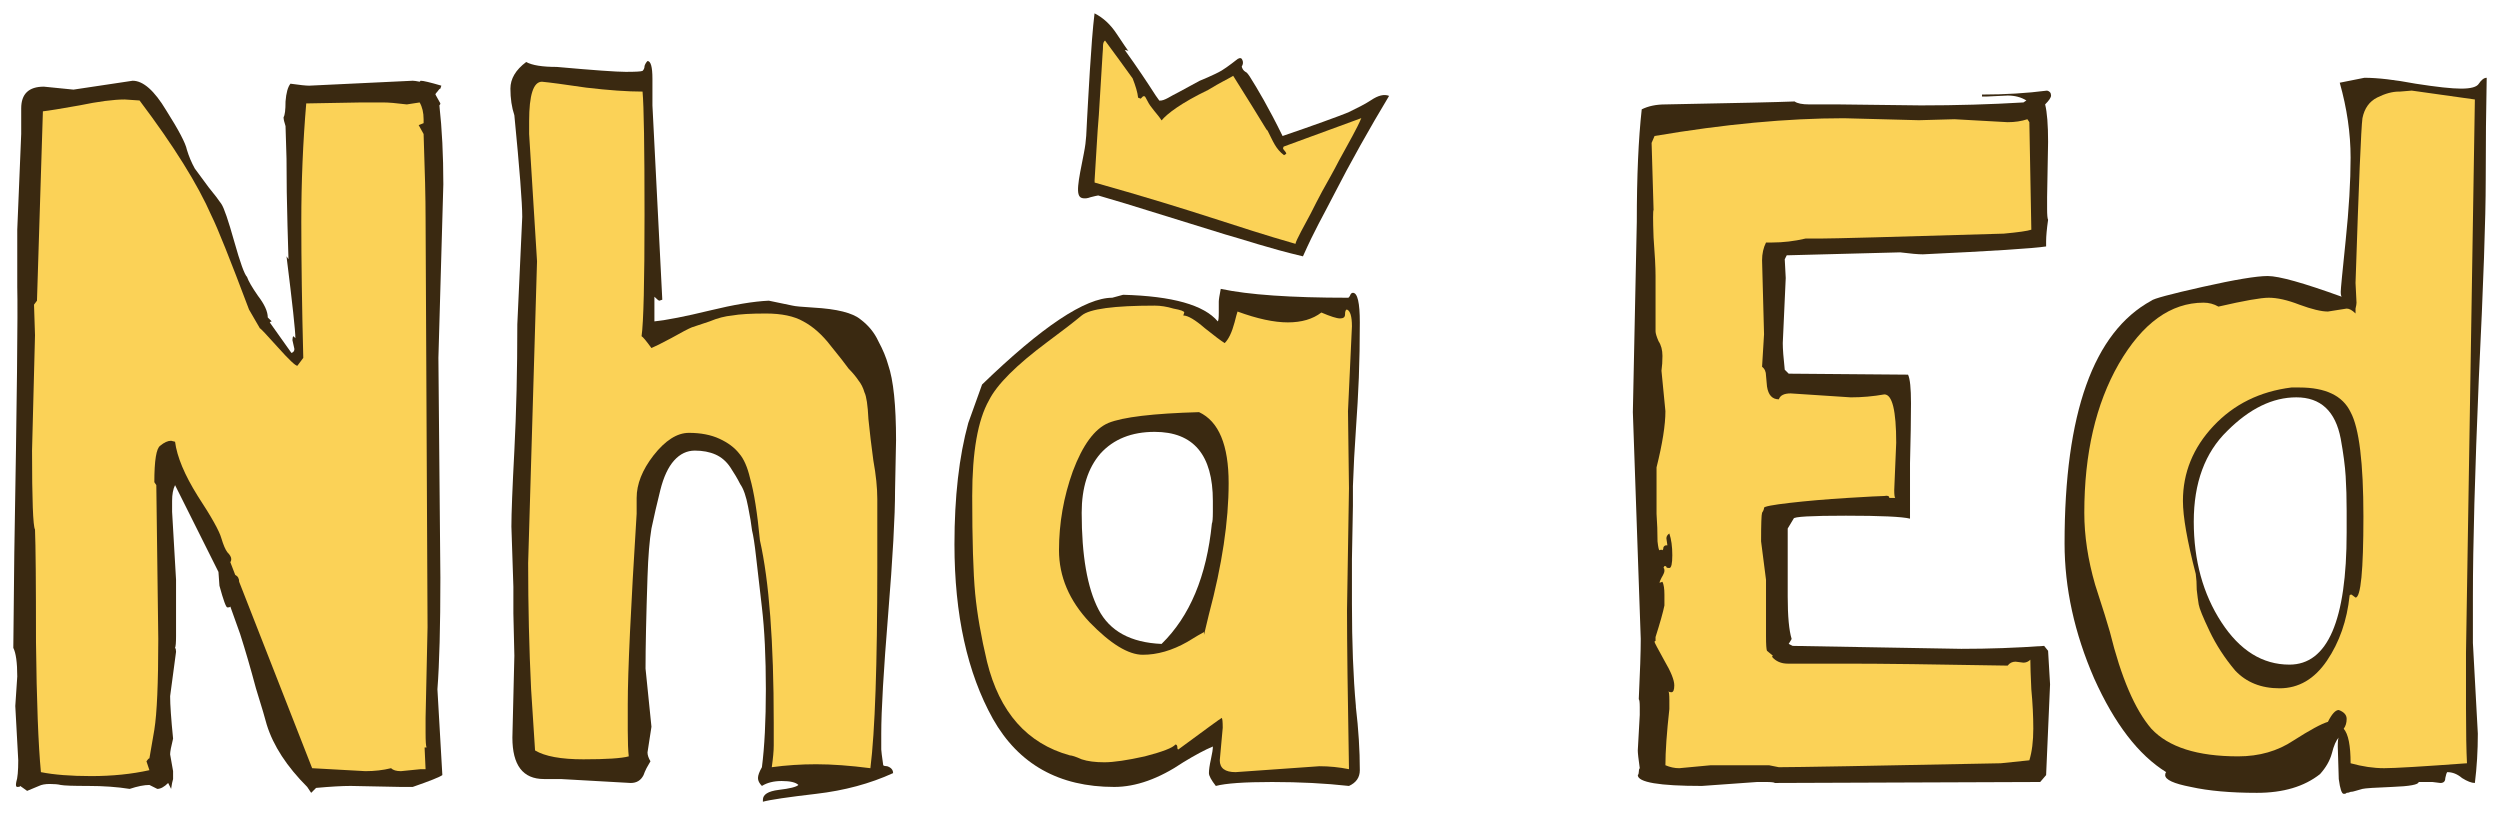 <svg xmlns="http://www.w3.org/2000/svg" width="365" height="119">
  <!--
    The font is Londrina Sketch by Marcelo Magalhães:
    http://www.google.com/fonts/specimen/Londrina+Sketch
  -->
  <g transform="translate(-189.547,-465.793)">
    <g id="outer" style="fill:#3a2911">
      <path id="outer-N" d="m 234.977,581.549 -0.576,-0.864 c -2.976,-2.976 -4.944,-6 -5.904,-9.072 -0.192,-0.768 -0.72,-2.544 -1.584,-5.328 -0.768,-2.88 -1.536,-5.52 -2.304,-7.92 l -1.44,-4.032 c -4e-5,0.096 -0.144,0.144 -0.432,0.144 -0.192,2e-5 -0.576,-1.056 -1.152,-3.168 l -0.144,-2.016 -6.336,-12.672 c -0.288,0.576 -0.432,1.344 -0.432,2.304 l 0,1.584 0.576,9.936 0,8.208 c -3e-5,0.96 -0.048,1.536 -0.144,1.728 0.096,0.096 0.144,0.288 0.144,0.576 l -0.864,6.48 c -3e-5,1.248 0.144,3.312 0.432,6.192 -0.288,1.152 -0.432,1.92 -0.432,2.304 l 0.432,2.448 0,1.152 c -0.096,0.288 -0.192,0.768 -0.288,1.44 l -0.432,-0.864 c -0.576,0.576 -1.104,0.864 -1.584,0.864 l -1.152,-0.576 c -0.768,0 -1.728,0.192 -2.88,0.576 -1.824,-0.288 -3.84,-0.432 -6.048,-0.432 -2.208,0 -3.552,-0.048 -4.032,-0.144 -0.384,-0.096 -0.912,-0.144 -1.584,-0.144 -0.672,0 -1.2,0.096 -1.584,0.288 l -1.728,0.72 -1.008,-0.72 c -1e-5,0.096 -0.144,0.144 -0.432,0.144 -0.192,0 -0.24,-0.24 -0.144,-0.72 0.192,-0.576 0.288,-1.632 0.288,-3.168 l -0.432,-7.92 0.288,-4.32 c -1e-5,-2.016 -0.192,-3.408 -0.576,-4.176 l 0.144,-13.824 c 0.384,-22.272 0.528,-35.232 0.432,-38.88 -1e-5,-3.744 -1e-5,-6.048 0,-6.912 l 0,-1.44 0.576,-13.968 0,-3.744 c -1e-5,-2.112 1.104,-3.168 3.312,-3.168 l 4.32,0.432 8.64,-1.296 c 1.536,1e-4 3.168,1.44 4.896,4.32 1.824,2.88 2.832,4.8 3.024,5.76 0.288,0.96 0.672,1.872 1.152,2.736 0.576,0.768 1.248,1.68 2.016,2.736 0.864,1.056 1.488,1.872 1.872,2.448 0.384,0.576 1.008,2.4 1.872,5.472 0.864,3.072 1.488,4.8 1.872,5.184 0.192,0.576 0.72,1.488 1.584,2.736 0.96,1.248 1.44,2.304 1.44,3.168 l 0.576,0.576 c -0.096,6e-5 -0.192,0.048 -0.288,0.144 l 3.168,4.464 c 0.288,-0.096 0.432,-0.288 0.432,-0.576 l -0.288,-1.296 c -5e-5,-0.288 0.048,-0.48 0.144,-0.576 l 0.288,0.288 c -5e-5,-1.056 -0.432,-5.04 -1.296,-11.952 l 0.288,0.432 -0.144,-4.896 c -0.096,-3.264 -0.144,-6.528 -0.144,-9.792 l -0.144,-4.752 c -0.192,-0.576 -0.288,-1.008 -0.288,-1.296 0.192,-0.288 0.288,-1.056 0.288,-2.304 0.096,-1.248 0.336,-2.112 0.72,-2.592 1.344,0.192 2.256,0.288 2.736,0.288 l 15.12,-0.72 c 0.192,1e-4 0.528,0.048 1.008,0.144 l 0.144,-0.144 c 0.384,1e-4 1.392,0.24 3.024,0.72 l -0.144,0.432 c -0.096,1e-4 -0.24,0.144 -0.432,0.432 -0.192,0.192 -0.288,0.336 -0.288,0.432 l 0.72,1.296 c -7e-5,0.096 -0.048,0.192 -0.144,0.288 0.384,3.456 0.576,7.296 0.576,11.52 l -0.72,25.344 0.288,32.112 c -7e-5,7.104 -0.144,12.528 -0.432,16.272 l 0.72,12.528 c -0.384,0.288 -1.824,0.864 -4.32,1.728 l -1.872,0 -7.2,-0.144 c -1.248,0 -2.928,0.096 -5.04,0.288 l -0.72,0.72 z"/>
      <path id="outer-h" d="m 320.369,530.141 -0.144,7.2 c -6e-5,3.84 -0.336,9.888 -1.008,18.144 -0.672,8.256 -1.008,14.064 -1.008,17.424 l 0,2.304 c -6e-5,0.192 0.096,0.96 0.288,2.304 0.096,0.096 0.288,0.144 0.576,0.144 0.576,0.192 0.864,0.528 0.864,1.008 -3.36,1.536 -7.104,2.544 -11.232,3.024 -4.128,0.48 -6.72,0.864 -7.776,1.152 l 0,-0.288 c -4e-5,-0.768 0.768,-1.248 2.304,-1.44 1.632,-0.192 2.592,-0.432 2.88,-0.72 -0.384,-0.384 -1.2,-0.576 -2.448,-0.576 -1.152,0 -2.112,0.24 -2.88,0.72 -0.384,-0.384 -0.576,-0.768 -0.576,-1.152 -4e-5,-0.384 0.192,-0.912 0.576,-1.584 0.384,-2.976 0.576,-6.768 0.576,-11.376 -5e-5,-4.704 -0.192,-8.688 -0.576,-11.952 -0.384,-3.264 -0.672,-5.76 -0.864,-7.488 -0.192,-1.728 -0.384,-2.976 -0.576,-3.744 -0.096,-0.864 -0.288,-2.016 -0.576,-3.456 -0.288,-1.536 -0.672,-2.64 -1.152,-3.312 -0.384,-0.768 -0.864,-1.584 -1.44,-2.448 -0.576,-0.864 -1.296,-1.488 -2.16,-1.872 -0.864,-0.384 -1.872,-0.576 -3.024,-0.576 -1.152,5e-5 -2.16,0.48 -3.024,1.44 -0.864,0.96 -1.536,2.4 -2.016,4.32 -0.48,1.92 -0.912,3.792 -1.296,5.616 -0.288,1.728 -0.48,4.08 -0.576,7.056 -0.192,5.76 -0.288,10.224 -0.288,13.392 l 0.864,8.496 -0.576,3.744 c -3e-5,0.384 0.144,0.816 0.432,1.296 -0.096,0.192 -0.288,0.528 -0.576,1.008 -0.192,0.384 -0.336,0.72 -0.432,1.008 -0.384,0.768 -1.008,1.152 -1.872,1.152 l -10.224,-0.576 -2.448,0 c -3.072,0 -4.608,-2.016 -4.608,-6.048 l 0.288,-11.952 -0.144,-6.192 0,-3.888 -0.288,-8.784 c -10e-6,-1.92 0.144,-5.616 0.432,-11.088 0.288,-5.568 0.432,-11.712 0.432,-18.432 l 0.72,-15.696 c -10e-6,-2.016 -0.384,-6.96 -1.152,-14.832 -0.384,-1.152 -0.576,-2.448 -0.576,-3.888 -10e-6,-1.44 0.768,-2.736 2.304,-3.888 0.864,0.48 2.352,0.72 4.464,0.72 5.376,0.48 8.736,0.72 10.08,0.72 1.44,1e-4 2.256,-0.048 2.448,-0.144 0.192,-0.192 0.288,-0.432 0.288,-0.72 0.096,-0.288 0.24,-0.528 0.432,-0.72 0.48,1e-4 0.72,0.864 0.72,2.592 l 0,3.888 1.44,28.368 -0.432,0.144 c -0.096,7e-5 -0.336,-0.192 -0.72,-0.576 l 0,3.6 c 1.824,-0.192 4.512,-0.72 8.064,-1.584 3.552,-0.864 6.432,-1.344 8.64,-1.44 l 3.456,0.72 c 0.384,0.096 1.392,0.192 3.024,0.288 3.456,0.192 5.76,0.768 6.912,1.728 1.152,0.864 2.016,1.92 2.592,3.168 0.672,1.248 1.152,2.4 1.44,3.456 0.768,2.208 1.152,5.904 1.152,11.088 z"/>
      <path id="outer-a" d="m 366.625,540.509 0,-1.584 c -5e-5,-6.72 -2.832,-10.08 -8.496,-10.08 -3.36,5e-5 -6,1.056 -7.92,3.168 -1.824,2.112 -2.736,4.992 -2.736,8.64 -3e-5,6.24 0.816,10.944 2.448,14.112 1.632,3.168 4.704,4.848 9.216,5.04 4.128,-4.032 6.576,-9.888 7.344,-17.568 0.096,-0.192 0.144,-0.768 0.144,-1.728 z m 20.88,28.512 c 0.384,3.264 0.576,6.336 0.576,9.216 -7e-5,1.056 -0.528,1.824 -1.584,2.304 -3.456,-0.384 -7.2,-0.576 -11.232,-0.576 -4.032,0 -6.768,0.192 -8.208,0.576 -0.672,-0.864 -1.008,-1.488 -1.008,-1.872 -5e-5,-0.48 0.096,-1.152 0.288,-2.016 0.192,-0.864 0.288,-1.488 0.288,-1.872 -1.152,0.48 -2.592,1.248 -4.32,2.304 -3.552,2.4 -6.912,3.6 -10.08,3.6 -8.064,0 -13.968,-3.312 -17.712,-9.936 -3.744,-6.72 -5.616,-15.216 -5.616,-25.488 -10e-6,-6.912 0.672,-12.816 2.016,-17.712 l 2.016,-5.616 c 8.736,-8.448 15.072,-12.672 19.008,-12.672 l 1.584,-0.432 c 7.2,0.192 11.808,1.488 13.824,3.888 0.096,-0.096 0.144,-0.528 0.144,-1.296 l 0,-1.584 c -5e-5,-0.288 0.096,-0.912 0.288,-1.872 4.032,0.864 10.224,1.296 18.576,1.296 0.096,7e-5 0.192,-0.096 0.288,-0.288 0.096,-0.288 0.24,-0.432 0.432,-0.432 0.672,7e-5 1.008,1.44 1.008,4.32 -7e-5,2.88 -0.048,5.568 -0.144,8.064 -0.096,2.4 -0.24,4.944 -0.432,7.632 -0.192,2.688 -0.336,5.424 -0.432,8.208 l 0,2.88 -0.144,7.776 0,6.48 c -7e-5,5.76 0.192,10.752 0.576,14.976 l 0,0.144 z"/>
      <path id="outer-crown" d="m 392.355,479.793 c -0.718,-0.289 -1.59,-0.075 -2.629,0.623 -0.964,0.639 -2.098,1.177 -3.331,1.784 -1.277,0.525 -5.31,1.995 -9.593,3.449 -2.021,-4.129 -3.67,-6.906 -4.815,-8.719 -0.13,-0.131 -0.285,-0.505 -0.593,-0.64 -0.319,-0.195 -0.448,-0.425 -0.555,-0.767 0.214,-0.37 0.225,-0.653 0.112,-0.929 -0.05,-0.158 -0.129,-0.257 -0.238,-0.298 l -0.03,-0.009 c -0.116,-0.025 -0.244,0.008 -0.422,0.103 0,0 -1.534,1.218 -2.365,1.711 -1.023,0.607 -3.212,1.493 -3.212,1.493 l -2.913,1.582 c -1.384,0.667 -2.19,1.361 -2.962,1.306 l -0.529,-0.743 c -1.25,-1.95 -2.666,-4.078 -4.516,-6.65 0.286,0.036 0.477,0.092 0.56,0.199 -0.167,-0.214 -0.751,-1.056 -1.727,-2.532 -0.893,-1.369 -1.972,-2.372 -3.246,-3.015 -0.517,4.137 -0.957,13.262 -1.084,15.323 -0.127,2.061 -0.059,3.023 -0.479,5.138 -0.822,4.143 -1.283,6.225 -0.265,6.505 0.37,0.102 0.79,0.053 1.242,-0.121 0.545,-0.149 0.906,-0.214 1.119,-0.255 l 3.985,1.18 14.539,4.502 c 2.592,0.712 6.316,2.015 11.371,3.205 1.819,-4.072 2.751,-5.537 4.53,-9.022 2.316,-4.539 5.244,-9.746 8.046,-14.402 z"/>
      <path id="outer-E" d="m 488.856,565.709 -0.576,13.248 -0.864,1.008 -38.736,0.144 c -0.096,-0.096 -0.528,-0.144 -1.296,-0.144 l -1.296,0 -8.064,0.576 c -6.24,0 -9.36,-0.528 -9.36,-1.584 0.096,-0.096 0.144,-0.24 0.144,-0.432 -10e-6,-0.288 0.048,-0.48 0.144,-0.576 -0.192,-1.344 -0.288,-2.208 -0.288,-2.592 l 0.288,-5.184 0,-1.152 c -10e-6,-0.672 -0.048,-1.056 -0.144,-1.152 0.192,-4.032 0.288,-6.96 0.288,-8.784 l -1.152,-33.12 0.576,-27.792 c -10e-6,-6.624 0.24,-12.096 0.72,-16.416 0.96,-0.48 2.112,-0.72 3.456,-0.72 10.272,-0.192 16.56,-0.336 18.864,-0.432 0.384,0.288 1.104,0.432 2.16,0.432 l 4.32,0 11.952,0.144 c 5.184,10e-5 10.176,-0.144 14.976,-0.432 l 0.432,-0.288 c -0.768,-0.48 -1.68,-0.72 -2.736,-0.72 l -3.024,0.144 -0.72,0 0,-0.288 c 3.36,10e-5 6.528,-0.192 9.504,-0.576 0.384,0.096 0.576,0.336 0.576,0.72 -7e-5,0.288 -0.288,0.72 -0.864,1.296 0.288,1.152 0.432,2.976 0.432,5.472 l -0.144,8.064 0,1.728 c -7e-5,0.864 0.048,1.392 0.144,1.584 -0.192,1.344 -0.288,2.4 -0.288,3.168 l 0,0.72 c -1.824,0.288 -7.824,0.672 -18,1.152 -0.672,7e-5 -1.776,-0.096 -3.312,-0.288 l -16.56,0.432 -0.288,0.576 0.144,2.736 -0.432,9.504 c -3e-5,0.864 0.096,2.16 0.288,3.888 l 0.576,0.576 17.424,0.144 c 0.288,0.576 0.432,1.968 0.432,4.176 -5e-5,2.208 -0.048,5.136 -0.144,8.784 -5e-5,3.552 -5e-5,6.24 0,8.064 -1.152,-0.288 -4.272,-0.432 -9.36,-0.432 -5.088,4e-5 -7.632,0.144 -7.632,0.432 l -0.864,1.44 0,9.936 c -3e-5,2.88 0.192,4.944 0.576,6.192 l -0.432,0.72 0.576,0.288 24.624,0.432 c 4.032,2e-5 8.064,-0.144 12.096,-0.432 l 0.576,0.72 0.288,4.896 z"/>
      <path id="outer-d" d="m 532.157,543.533 c -5e-5,-0.288 -5e-5,-1.344 0,-3.168 -5e-5,-1.824 -0.048,-3.504 -0.144,-5.04 -0.096,-1.536 -0.336,-3.36 -0.72,-5.472 -0.768,-4.032 -2.928,-6.048 -6.48,-6.048 -3.456,5e-5 -6.816,1.632 -10.08,4.896 -3.264,3.168 -4.896,7.584 -4.896,13.248 -2e-5,5.664 1.344,10.56 4.032,14.688 2.688,4.128 6,6.192 9.936,6.192 5.568,10e-6 8.352,-6.432 8.352,-19.296 z m 13.68,36.576 -1.152,-0.144 -2.016,0 c -6e-5,0.384 -1.296,0.624 -3.888,0.72 -2.496,0.096 -3.936,0.192 -4.32,0.288 -0.384,0.096 -0.72,0.192 -1.008,0.288 -0.288,0.096 -0.528,0.144 -0.72,0.144 -0.192,0.096 -0.384,0.144 -0.576,0.144 -0.096,0.096 -0.192,0.144 -0.288,0.144 l -0.144,0 c -0.288,0 -0.528,-0.72 -0.72,-2.16 l -0.144,-4.752 c -5e-5,-0.768 0.048,-1.2 0.144,-1.296 -0.384,0.384 -0.72,1.152 -1.008,2.304 -0.288,1.056 -0.864,2.064 -1.728,3.024 -2.304,1.824 -5.376,2.736 -9.216,2.736 -3.84,0 -7.056,-0.288 -9.648,-0.864 -2.496,-0.48 -3.744,-1.056 -3.744,-1.728 -2e-5,-0.192 0.048,-0.336 0.144,-0.432 -4.032,-2.496 -7.536,-7.056 -10.512,-13.68 -2.88,-6.624 -4.32,-13.2 -4.32,-19.728 -1e-5,-19.008 4.224,-30.816 12.672,-35.424 0.288,-0.288 2.784,-0.96 7.488,-2.016 4.704,-1.056 7.872,-1.584 9.504,-1.584 1.632,7e-5 5.232,1.008 10.8,3.024 -0.096,-0.096 -0.144,-0.336 -0.144,-0.72 -5e-5,-0.384 0.24,-2.88 0.72,-7.488 0.48,-4.608 0.72,-8.64 0.72,-12.096 -5e-5,-3.552 -0.528,-7.2 -1.584,-10.944 l 3.6,-0.72 c 1.92,10e-5 4.416,0.288 7.488,0.864 3.072,0.48 5.28,0.72 6.624,0.72 1.44,1e-4 2.304,-0.24 2.592,-0.72 0.384,-0.576 0.768,-0.864 1.152,-0.864 -0.096,4.512 -0.144,9.504 -0.144,14.976 -7e-5,5.472 -0.336,15.12 -1.008,28.944 -0.576,13.728 -0.864,24.336 -0.864,31.824 l 0,6.768 0.72,13.248 c -7e-5,2.496 -0.144,4.896 -0.432,7.2 -0.48,0 -1.104,-0.24 -1.872,-0.72 -0.672,-0.576 -1.392,-0.864 -2.16,-0.864 -0.096,0.096 -0.192,0.384 -0.288,0.864 -6e-5,0.48 -0.24,0.72 -0.72,0.72 z"/>
    </g>
    <g id="inner" style="fill:#fbd257">
      <path id="inner-N" d="m 248.081,578.381 2.88,-0.288 0.72,0 -0.144,-3.168 0.288,0 c -0.096,-0.192 -0.144,-0.912 -0.144,-2.16 l 0,-2.16 0.288,-13.248 -0.288,-59.76 c -7e-5,-2.784 -0.096,-6.864 -0.288,-12.24 l -0.72,-1.296 0.72,-0.288 0,-0.576 c -7e-5,-0.96 -0.192,-1.776 -0.576,-2.448 l -1.872,0.288 c -1.536,-0.192 -2.688,-0.288 -3.456,-0.288 l -3.168,0 -8.064,0.144 c -0.48,5.664 -0.72,11.424 -0.72,17.28 -5e-5,5.76 0.096,12.384 0.288,19.872 l -0.864,1.152 c -0.288,6e-5 -1.248,-0.912 -2.88,-2.736 -1.632,-1.824 -2.496,-2.736 -2.592,-2.736 l -1.584,-2.736 c -2.784,-7.392 -4.608,-11.952 -5.472,-13.68 -2.016,-4.608 -5.52,-10.224 -10.512,-16.848 l -2.16,-0.144 c -1.632,1e-4 -3.84,0.288 -6.624,0.864 -2.688,0.48 -4.464,0.768 -5.328,0.864 l -0.864,27.648 -0.432,0.576 0.144,4.464 -0.432,16.848 c -10e-6,7.2 0.144,11.04 0.432,11.52 0.096,2.304 0.144,7.776 0.144,16.416 0.096,8.64 0.336,14.976 0.72,19.008 1.92,0.384 4.368,0.576 7.344,0.576 3.072,0 5.904,-0.288 8.496,-0.864 l -0.432,-1.296 c 0.192,-0.288 0.336,-0.432 0.432,-0.432 l 0.72,-4.176 c 0.384,-2.4 0.576,-6.816 0.576,-13.248 l -0.288,-22.464 -0.288,-0.432 c -3e-5,-3.168 0.288,-4.944 0.864,-5.328 0.576,-0.48 1.104,-0.72 1.584,-0.72 l 0.576,0.144 c 0.288,2.208 1.392,4.848 3.312,7.92 2.016,3.072 3.168,5.136 3.456,6.192 0.288,0.96 0.576,1.632 0.864,2.016 0.384,0.384 0.576,0.72 0.576,1.008 -4e-5,0.192 -0.048,0.336 -0.144,0.432 l 0.72,1.872 c 0.384,0.192 0.576,0.528 0.576,1.008 l 10.656,27.216 7.776,0.432 c 1.344,0 2.592,-0.144 3.744,-0.432 0.288,0.288 0.768,0.432 1.44,0.432 z"/>
      <path id="inner-h" d="m 267.953,503.933 -1.296,44.064 c -10e-6,6.336 0.144,12.48 0.432,18.432 0.384,5.856 0.576,8.832 0.576,8.928 1.44,0.864 3.792,1.296 7.056,1.296 3.36,0 5.568,-0.144 6.624,-0.432 -0.096,-0.864 -0.144,-2.112 -0.144,-3.744 l 0,-3.888 c -2e-5,-4.704 0.432,-13.968 1.296,-27.792 l 0,-2.304 c -3e-5,-2.016 0.816,-4.08 2.448,-6.192 1.728,-2.208 3.456,-3.312 5.184,-3.312 1.728,5e-5 3.216,0.288 4.464,0.864 1.248,0.576 2.208,1.296 2.88,2.16 0.672,0.768 1.2,1.968 1.584,3.6 0.576,2.016 1.056,5.04 1.44,9.072 1.344,5.952 2.016,14.832 2.016,26.64 l 0,3.312 c -5e-5,0.768 -0.096,1.824 -0.288,3.168 2.112,-0.288 4.272,-0.432 6.48,-0.432 2.304,0 4.944,0.192 7.92,0.576 0.672,-5.376 1.008,-15.12 1.008,-29.232 l 0,-10.08 c -6e-5,-1.632 -0.192,-3.504 -0.576,-5.616 -0.288,-2.112 -0.528,-4.128 -0.72,-6.048 -0.096,-2.016 -0.288,-3.312 -0.576,-3.888 -0.192,-0.672 -0.48,-1.248 -0.864,-1.728 -0.384,-0.576 -0.864,-1.152 -1.44,-1.728 -0.48,-0.672 -1.344,-1.776 -2.592,-3.312 -1.248,-1.632 -2.592,-2.832 -4.032,-3.6 -1.344,-0.768 -3.168,-1.152 -5.472,-1.152 -2.208,7e-5 -3.84,0.096 -4.896,0.288 -1.056,0.096 -2.16,0.384 -3.312,0.864 -1.152,0.384 -2.016,0.672 -2.592,0.864 -0.48,0.192 -1.488,0.72 -3.024,1.584 -1.44,0.768 -2.4,1.248 -2.88,1.44 -0.768,-1.056 -1.248,-1.632 -1.44,-1.728 0.288,-2.016 0.432,-7.92 0.432,-17.712 -3e-5,-9.888 -0.096,-15.888 -0.288,-18 -2.208,1e-4 -4.944,-0.192 -8.208,-0.576 -3.264,-0.48 -5.424,-0.768 -6.48,-0.864 -1.248,1e-4 -1.872,1.92 -1.872,5.76 l 0,1.872 1.152,18.576 z"/>
      <path id="inner-a" d="m 366.049,555.485 -0.864,3.6 0.144,0 0,-1.008 c -0.384,0.192 -1.2,0.672 -2.448,1.44 -2.208,1.248 -4.368,1.872 -6.48,1.872 -2.112,2e-5 -4.704,-1.584 -7.776,-4.752 -2.976,-3.168 -4.464,-6.672 -4.464,-10.512 -2e-5,-3.936 0.672,-7.776 2.016,-11.52 1.44,-3.84 3.168,-6.192 5.184,-7.056 2.112,-0.864 6.528,-1.392 13.248,-1.584 2.88,1.344 4.32,4.8 4.32,10.368 -5e-5,5.568 -0.96,11.952 -2.88,19.152 z m 20.448,-18.432 -0.144,-11.232 0.576,-12.384 c -7e-5,-1.44 -0.24,-2.256 -0.72,-2.448 -0.192,7e-5 -0.288,0.24 -0.288,0.72 -6e-5,0.384 -0.24,0.576 -0.72,0.576 -0.48,6e-5 -1.392,-0.288 -2.736,-0.864 -1.248,0.96 -2.88,1.44 -4.896,1.44 -2.016,6e-5 -4.464,-0.528 -7.344,-1.584 -0.096,0.288 -0.24,0.816 -0.432,1.584 -0.384,1.44 -0.864,2.448 -1.44,3.024 -0.48,-0.288 -1.44,-1.008 -2.88,-2.16 -1.44,-1.248 -2.496,-1.872 -3.168,-1.872 l 0.144,-0.432 c -4e-5,-0.192 -0.528,-0.384 -1.584,-0.576 -0.96,-0.288 -1.872,-0.432 -2.736,-0.432 -5.952,7e-5 -9.504,0.48 -10.656,1.44 -1.152,0.96 -2.832,2.256 -5.04,3.888 -4.512,3.36 -7.344,6.192 -8.496,8.496 -1.632,2.88 -2.448,7.536 -2.448,13.968 -10e-6,6.432 0.144,11.184 0.432,14.256 0.288,2.976 0.864,6.288 1.728,9.936 1.824,7.392 5.856,11.952 12.096,13.68 0.288,0 0.864,0.192 1.728,0.576 0.864,0.288 1.968,0.432 3.312,0.432 1.344,0 3.312,-0.288 5.904,-0.864 2.592,-0.672 4.08,-1.248 4.464,-1.728 0.192,0 0.288,0.144 0.288,0.432 -4e-5,0.192 0.048,0.288 0.144,0.288 4.032,-2.976 6.144,-4.512 6.336,-4.608 0.096,0.096 0.144,0.576 0.144,1.44 l -0.432,4.752 c -5e-5,1.152 0.768,1.728 2.304,1.728 l 12.24,-0.864 c 1.44,0 2.88,0.144 4.32,0.432 -0.192,-10.752 -0.288,-18.48 -0.288,-23.184 l 0.288,-17.856 z"/>
      <path id="inner-crown" d="m 369.593,476.865 c 2.015,3.202 3.635,5.819 4.853,7.825 0.062,0.082 0.115,0.105 0.174,0.182 0.794,1.536 1.149,2.639 2.395,3.578 l 0.32,-0.199 c 0.027,-0.092 -0.078,-0.287 -0.325,-0.553 -0.247,-0.266 -0.101,-0.319 -0.047,-0.503 l 11.261,-4.128 0.078,-0.042 c -0.579,1.436 -1.888,3.688 -3.289,6.261 -0.728,1.432 -1.611,2.974 -2.421,4.432 -0.583,1.049 -1.097,2.12 -1.717,3.321 -0.732,1.372 -2.168,3.935 -2.186,4.355 -9.122,-2.605 -13.957,-4.62 -29.323,-8.946 l -0.01,-0.296 c 0.236,-3.426 0.371,-6.678 0.625,-9.592 l 0.541,-8.868 c 0.131,-1.048 -0.07,-1.646 0.358,-1.98 1.361,1.816 2.681,3.664 4.033,5.529 0.431,1.099 0.72,2.044 0.797,2.811 l 0.381,0.145 0.325,-0.327 c 0.173,-0.083 0.297,-0.027 0.381,0.145 l 0.274,0.505 c 0.473,0.996 1.436,1.867 2.068,2.852 0.781,-0.951 2.838,-2.541 6.817,-4.458 1.94,-1.185 2.518,-1.388 3.639,-2.051 z"/>
      <path id="inner-E" d="m 447.816,577.517 1.44,0.288 c 2.496,0 13.296,-0.192 32.4,-0.576 l 4.176,-0.432 c 0.384,-1.248 0.576,-2.784 0.576,-4.608 -7e-5,-1.824 -0.096,-3.744 -0.288,-5.76 -0.096,-2.016 -0.144,-3.456 -0.144,-4.32 -0.288,0.288 -0.624,0.432 -1.008,0.432 l -1.152,-0.144 c -0.48,1e-5 -0.864,0.192 -1.152,0.576 -10.752,-0.192 -18.48,-0.288 -23.184,-0.288 l -8.928,0 c -0.96,10e-6 -1.728,-0.336 -2.304,-1.008 l 0.144,-0.144 -0.864,-0.72 c -0.096,-0.192 -0.144,-0.912 -0.144,-2.16 l 0,-8.208 -0.72,-5.616 c -3e-5,-2.496 0.048,-3.888 0.144,-4.176 0.192,-0.288 0.288,-0.528 0.288,-0.72 -3e-5,-0.192 1.248,-0.432 3.744,-0.72 2.496,-0.288 5.28,-0.528 8.352,-0.72 3.168,-0.192 4.992,-0.288 5.472,-0.288 0.48,-0.096 0.72,4e-5 0.72,0.288 l 0.864,0 c -0.096,-0.096 -0.144,-0.48 -0.144,-1.152 l 0.288,-6.912 c -5e-5,-4.704 -0.576,-7.056 -1.728,-7.056 -1.632,0.288 -3.264,0.432 -4.896,0.432 l -8.784,-0.576 c -0.96,5e-5 -1.536,0.288 -1.728,0.864 -0.96,5e-5 -1.536,-0.624 -1.728,-1.872 l -0.144,-1.584 c -3e-5,-0.576 -0.192,-1.008 -0.576,-1.296 l 0.288,-4.752 -0.288,-10.8 c -3e-5,-0.96 0.192,-1.824 0.576,-2.592 l 0.864,0 c 1.632,8e-5 3.264,-0.192 4.896,-0.576 l 2.016,0 c 1.92,8e-5 10.896,-0.24 26.928,-0.72 2.112,-0.192 3.456,-0.384 4.032,-0.576 l -0.288,-15.696 -0.288,-0.432 c -0.864,0.288 -1.824,0.432 -2.88,0.432 l -7.776,-0.432 -5.184,0.144 -10.944,-0.288 c -8.256,9e-5 -17.472,0.864 -27.648,2.592 l -0.432,1.008 0.288,9.792 c -0.096,0.096 -0.096,1.44 0,4.032 0.192,2.496 0.288,4.368 0.288,5.616 l 0,8.064 c -10e-6,0.288 0.144,0.768 0.432,1.44 0.384,0.576 0.576,1.296 0.576,2.16 -1e-5,0.768 -0.048,1.488 -0.144,2.16 l 0.576,5.904 c -1e-5,2.016 -0.432,4.752 -1.296,8.208 l 0,6.768 c 0.096,1.344 0.144,2.688 0.144,4.032 0.096,0.864 0.192,1.296 0.288,1.296 0.192,-0.096 0.336,-0.096 0.432,0 0.096,-0.096 0.144,-0.24 0.144,-0.432 0.096,-0.192 0.24,-0.288 0.432,-0.288 l 0.144,0 -0.144,-1.008 c -10e-6,-0.288 0.144,-0.528 0.432,-0.72 0.288,0.864 0.432,1.92 0.432,3.168 -2e-5,1.248 -0.144,1.872 -0.432,1.872 -0.288,3e-5 -0.432,-0.048 -0.432,-0.144 -10e-6,-0.096 -0.096,-0.144 -0.288,-0.144 l -0.144,0.288 c 0.096,3e-5 0.144,0.144 0.144,0.432 -1e-5,0.192 -0.144,0.528 -0.432,1.008 -0.192,0.384 -0.288,0.624 -0.288,0.72 l 0.432,-0.144 c 0.192,0.384 0.288,1.008 0.288,1.872 l 0,1.584 c -0.192,0.96 -0.624,2.496 -1.296,4.608 l 0,0.576 c -0.096,2e-5 -0.144,0.048 -0.144,0.144 -1e-5,0.096 0.48,1.008 1.44,2.736 0.96,1.632 1.44,2.832 1.44,3.6 -2e-5,0.672 -0.144,1.008 -0.432,1.008 -0.192,10e-6 -0.336,-0.048 -0.432,-0.144 0.096,0.096 0.144,0.528 0.144,1.296 l 0,1.296 c -0.384,3.456 -0.576,6.192 -0.576,8.208 0.672,0.288 1.344,0.432 2.016,0.432 l 4.608,-0.432 8.496,0 z"/>
      <path id="inner-d" d="m 533.453,553.037 -0.576,-0.432 c -0.192,2e-5 -0.288,0.048 -0.288,0.144 -0.384,3.648 -1.488,6.816 -3.312,9.504 -1.824,2.688 -4.128,4.032 -6.912,4.032 -2.688,10e-6 -4.848,-0.864 -6.48,-2.592 -1.536,-1.824 -2.784,-3.744 -3.744,-5.76 -0.96,-2.016 -1.488,-3.312 -1.584,-3.888 -0.096,-0.576 -0.192,-1.296 -0.288,-2.16 -2e-5,-0.864 -0.048,-1.632 -0.144,-2.304 -1.248,-4.8 -1.872,-8.352 -1.872,-10.656 -2e-5,-4.128 1.488,-7.776 4.464,-10.944 2.976,-3.168 6.768,-5.04 11.376,-5.616 l 1.152,0 c 3.84,5e-5 6.336,1.2 7.488,3.6 1.248,2.304 1.872,7.392 1.872,15.264 -5e-5,7.872 -0.384,11.808 -1.152,11.808 z m -1.296,-42.192 -2.736,0.432 c -0.96,7e-5 -2.352,-0.336 -4.176,-1.008 -1.728,-0.672 -3.216,-1.008 -4.464,-1.008 -1.152,7e-5 -3.6,0.432 -7.344,1.296 -0.672,-0.384 -1.392,-0.576 -2.16,-0.576 -4.8,7e-5 -8.928,2.976 -12.384,8.928 -3.36,5.856 -5.04,13.104 -5.04,21.744 -10e-6,3.36 0.528,6.864 1.584,10.512 1.152,3.552 1.872,5.856 2.16,6.912 1.632,6.624 3.648,11.328 6.048,14.112 2.496,2.688 6.72,4.032 12.672,4.032 3.072,0 5.76,-0.768 8.064,-2.304 2.4,-1.536 4.08,-2.448 5.04,-2.736 0.576,-1.152 1.104,-1.728 1.584,-1.728 0.768,0.288 1.152,0.72 1.152,1.296 -5e-5,0.576 -0.144,1.056 -0.432,1.44 0.672,0.768 1.008,2.448 1.008,5.04 1.728,0.48 3.36,0.72 4.896,0.72 1.536,0 5.568,-0.24 12.096,-0.72 -0.096,-1.824 -0.144,-4.512 -0.144,-8.064 l 0,-8.064 1.296,-80.784 -9.216,-1.296 -1.728,0.144 -0.144,0 c -0.96,1e-4 -2.016,0.288 -3.168,0.864 -1.152,0.576 -1.872,1.584 -2.16,3.024 -0.192,1.44 -0.528,9.456 -1.008,24.048 l 0.144,2.88 c -5e-5,0.192 -0.048,0.48 -0.144,0.864 -5e-5,0.384 -5e-5,0.624 0,0.72 -0.48,-0.48 -0.912,-0.72 -1.296,-0.72 z"/>
    </g>
  </g>
</svg>
